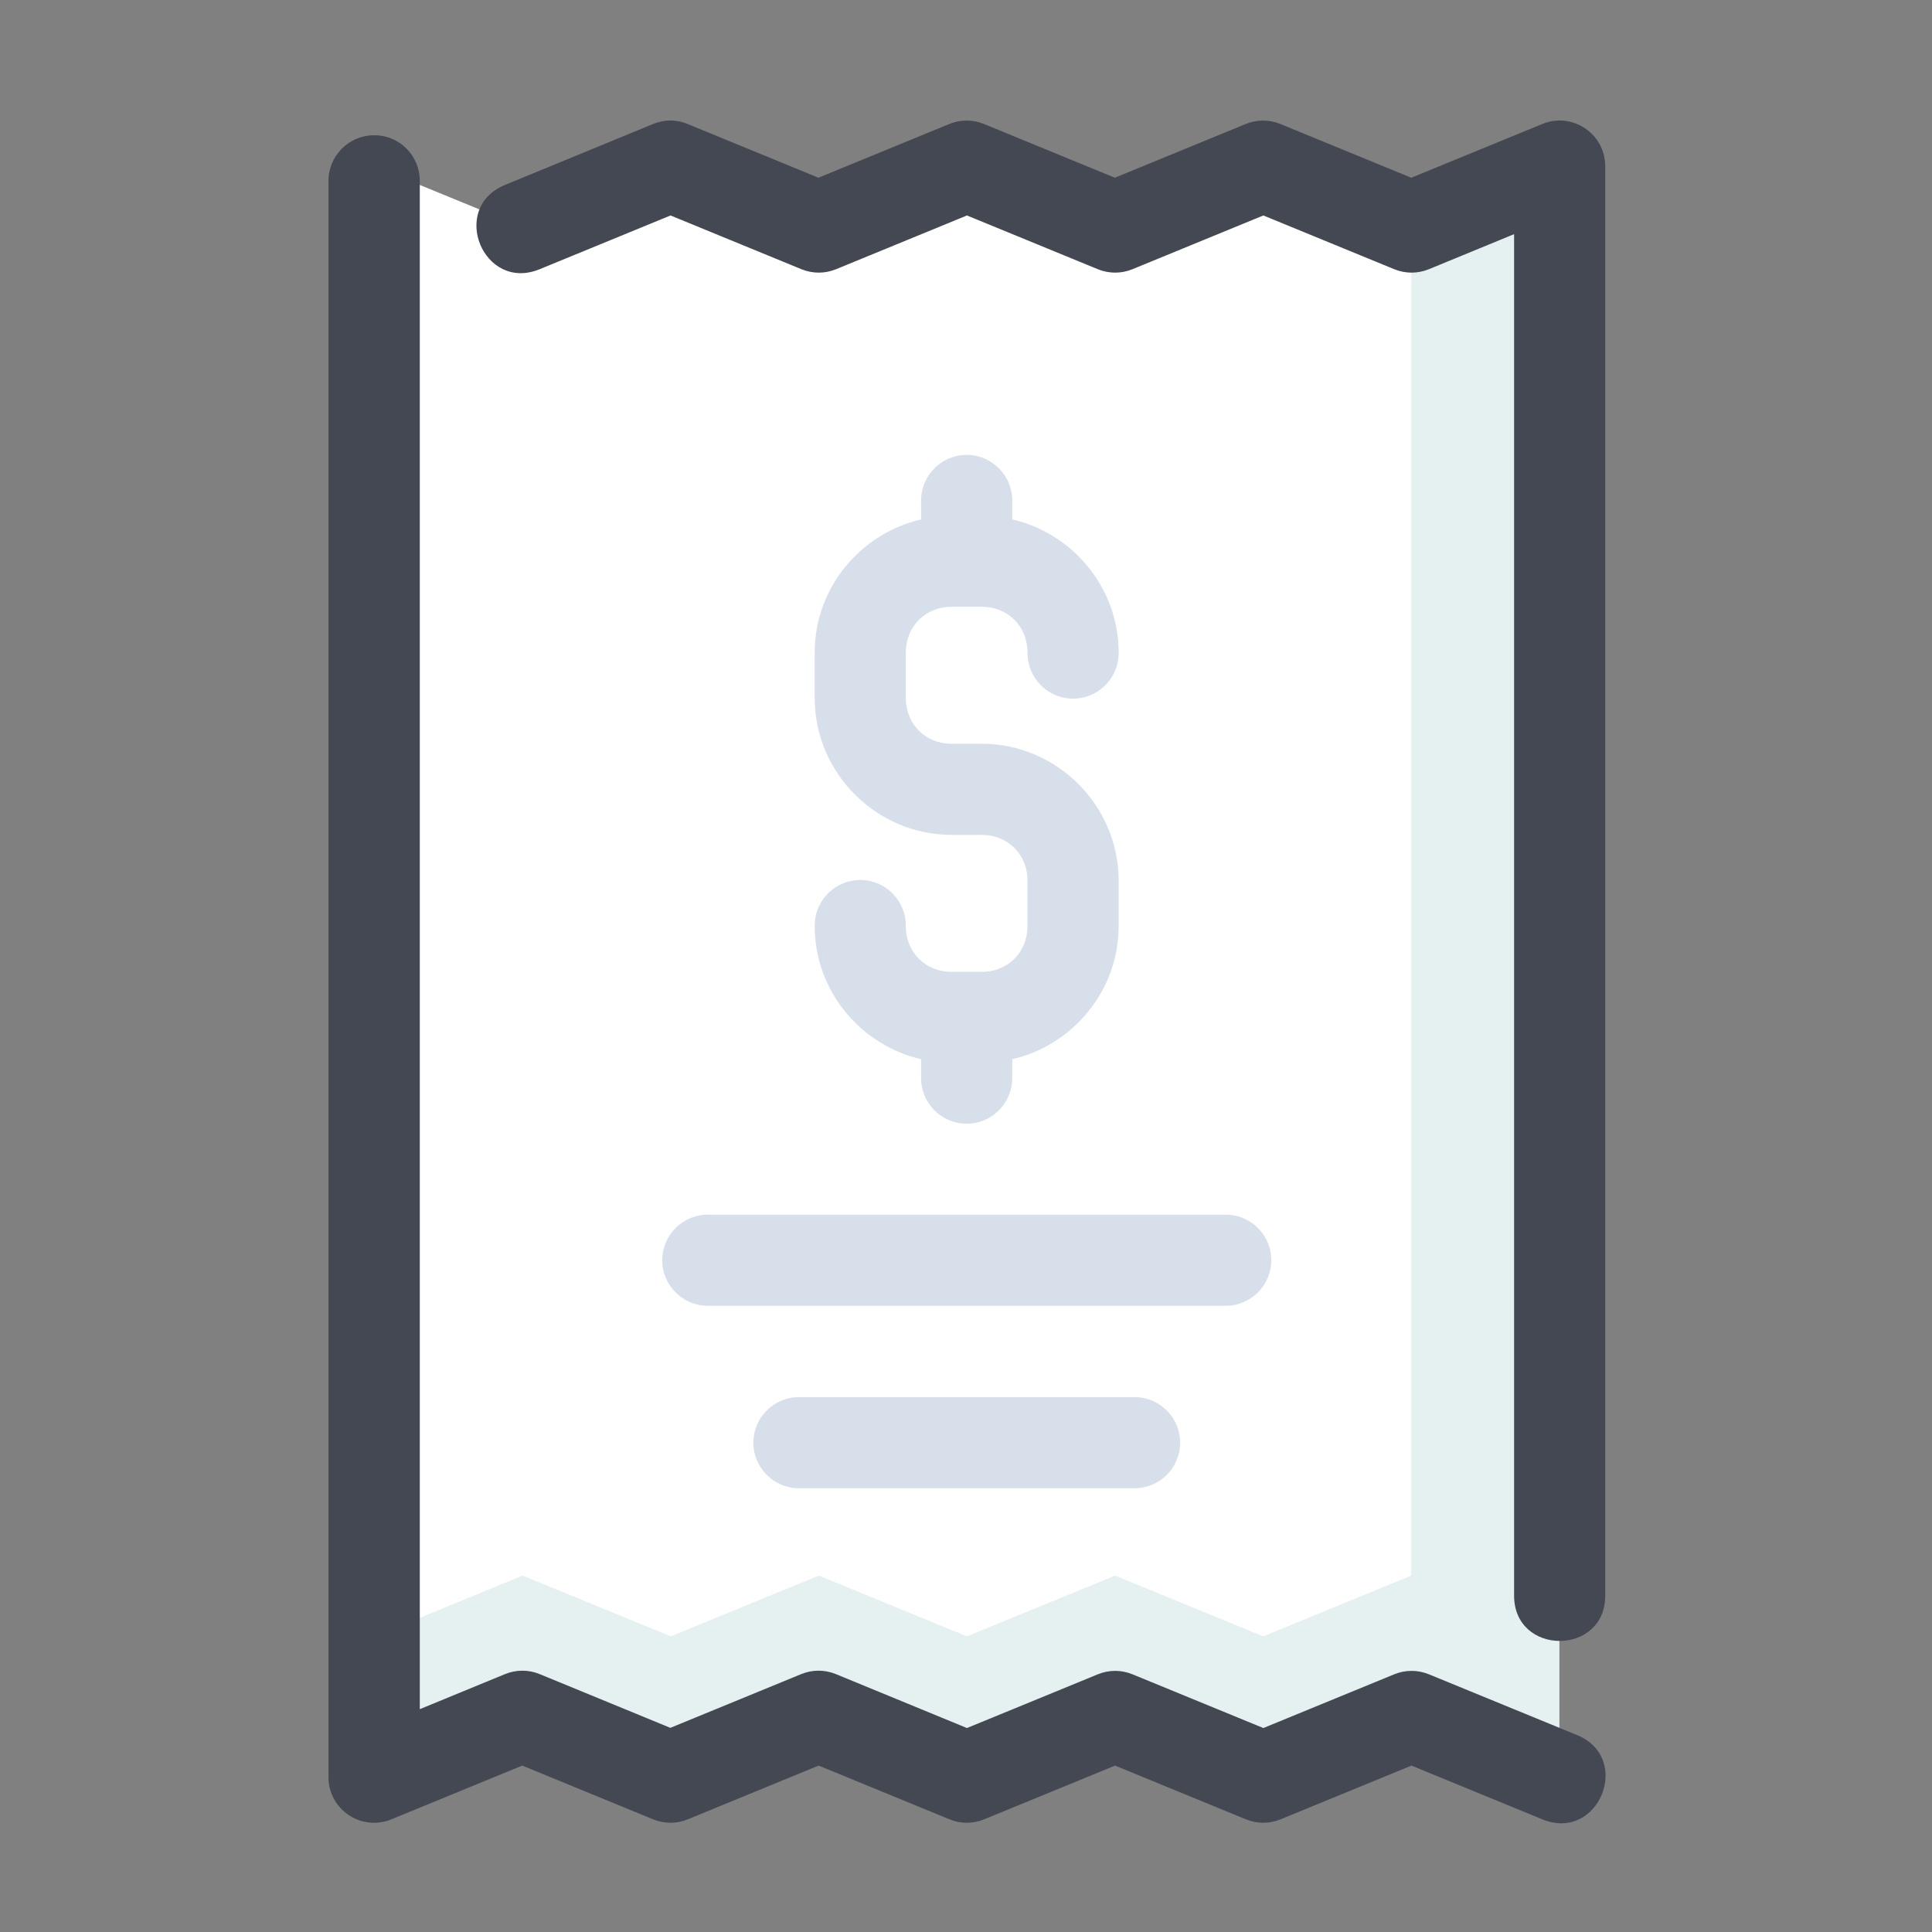 <?xml version="1.0" standalone="no"?><!DOCTYPE svg PUBLIC "-//W3C//DTD SVG 1.1//EN" "http://www.w3.org/Graphics/SVG/1.1/DTD/svg11.dtd"><svg class="icon" width="200px" height="200.00px" viewBox="0 0 1024 1024" version="1.1" xmlns="http://www.w3.org/2000/svg"><rect x="0" y="0" width="1024" height="1024" fill="#808080" stroke="none"/><path d="M198.3 88.1l78.5 32.2 78.5-32.2 78.5 32.2 78.5-32.2 78.5 32.2 78.5-32.2 78.5 32.2 78.5-32.2v853.7L748 909.6l-78.5 32.2-78.5-32.2-78.5 32.2-78.5-32.2-78.5 32.2-78.5-32.2-78.5 32.2V88.1z" fill="#FFFFFF" /><path d="M826.5 88.1L748 117.8v717.3l-78.5 32.2-78.5-32.2-78.5 32.2-78.5-32.2-78.5 32.2-78.5-32.2-78.5 32.2v74.5l78.5-32.2 78.5 32.2 78.5-32.2 78.5 32.2 78.5-32.2 78.5 32.2 78.5-32.2 78.5 32.2V88.1z" fill="#E5F0F1" /><path d="M346.2 65.7L267.7 98c-29.8 12.2-11.5 56.9 18.3 44.7l69.4-28.5 69.4 28.5c5.9 2.4 12.4 2.4 18.3 0l69.4-28.5 69.4 28.5c5.9 2.4 12.4 2.4 18.3 0l69.4-28.5 69.4 28.5c5.9 2.4 12.4 2.4 18.3 0l45.2-18.6v721.1c-0.5 32.7 48.8 32.7 48.3 0V88.1c0-17.2-17.4-28.9-33.3-22.4L748 94.2l-69.4-28.5c-5.9-2.4-12.4-2.4-18.3 0l-69.4 28.5-69.4-28.5c-5.9-2.4-12.4-2.4-18.3 0l-69.4 28.5-69.4-28.5c-6.4-2.6-12.4-2.3-18.2 0z m-148.3 6c-13.3 0.2-24 11.2-23.8 24.5v845.7c0 17.2 17.4 28.9 33.3 22.4l69.4-28.5 69.4 28.5c5.9 2.4 12.4 2.4 18.3 0l69.4-28.5 69.4 28.5c5.9 2.4 12.4 2.4 18.3 0l69.4-28.5 69.4 28.5c5.9 2.4 12.4 2.4 18.3 0l69.4-28.5 69.4 28.5c29.8 12.2 48.1-32.5 18.3-44.7l-78.5-32.2c-5.9-2.4-12.4-2.4-18.3 0l-69.4 28.5-69.4-28.5c-5.9-2.4-12.4-2.4-18.3 0l-69.4 28.5-69.5-28.6c-5.9-2.4-12.4-2.4-18.3 0l-69.4 28.5-69.3-28.5c-5.9-2.4-12.4-2.4-18.3 0l-45.2 18.6V96.2c0.2-13.7-10.9-24.8-24.6-24.5z" fill="#444852" /><path d="M375.5 643.8c-13.3-0.2-24.3 10.5-24.5 23.8-0.2 13.3 10.5 24.3 23.8 24.5h274.5c13.3 0.2 24.3-10.5 24.5-23.8S663.4 644 650 643.8H375.5zM423.8 740.5c-13.3-0.2-24.3 10.5-24.5 23.8-0.2 13.3 10.5 24.3 23.8 24.5H601c13.3 0.2 24.3-10.5 24.5-23.8 0.2-13.3-10.5-24.3-23.8-24.5H423.8zM512 241.1c-13.3 0.2-24 11.2-23.8 24.5v9.7c-32.1 7.4-56.4 36.3-56.4 70.5V370c0 39.7 32.7 72.5 72.5 72.5h16.1c13.8 0 24.2 10.4 24.2 24.2v24.2c0 13.8-10.4 24.2-24.2 24.2h-16.1c-13.8 0-24.2-10.4-24.2-24.2 0.2-13.3-10.5-24.3-23.8-24.5-13.3-0.2-24.3 10.5-24.5 23.8v0.7c0 34.2 24.3 63.1 56.4 70.5v9.7c-0.2 13.3 10.5 24.3 23.8 24.5s24.3-10.5 24.5-23.8V561.4c32.1-7.4 56.4-36.3 56.4-70.5v-24.2c0-39.7-32.7-72.5-72.5-72.5h-16.1c-13.8 0-24.2-10.4-24.2-24.2v-24.2c0-13.8 10.4-24.2 24.2-24.2h16.1c13.8 0 24.2 10.4 24.2 24.2-0.2 13.3 10.5 24.3 23.8 24.5s24.3-10.5 24.5-23.8v-0.7c0-34.2-24.3-63.1-56.4-70.5v-9.7c0.2-13.3-10.5-24.3-23.8-24.5h-0.7z" fill="#D7DFEB" /></svg>
